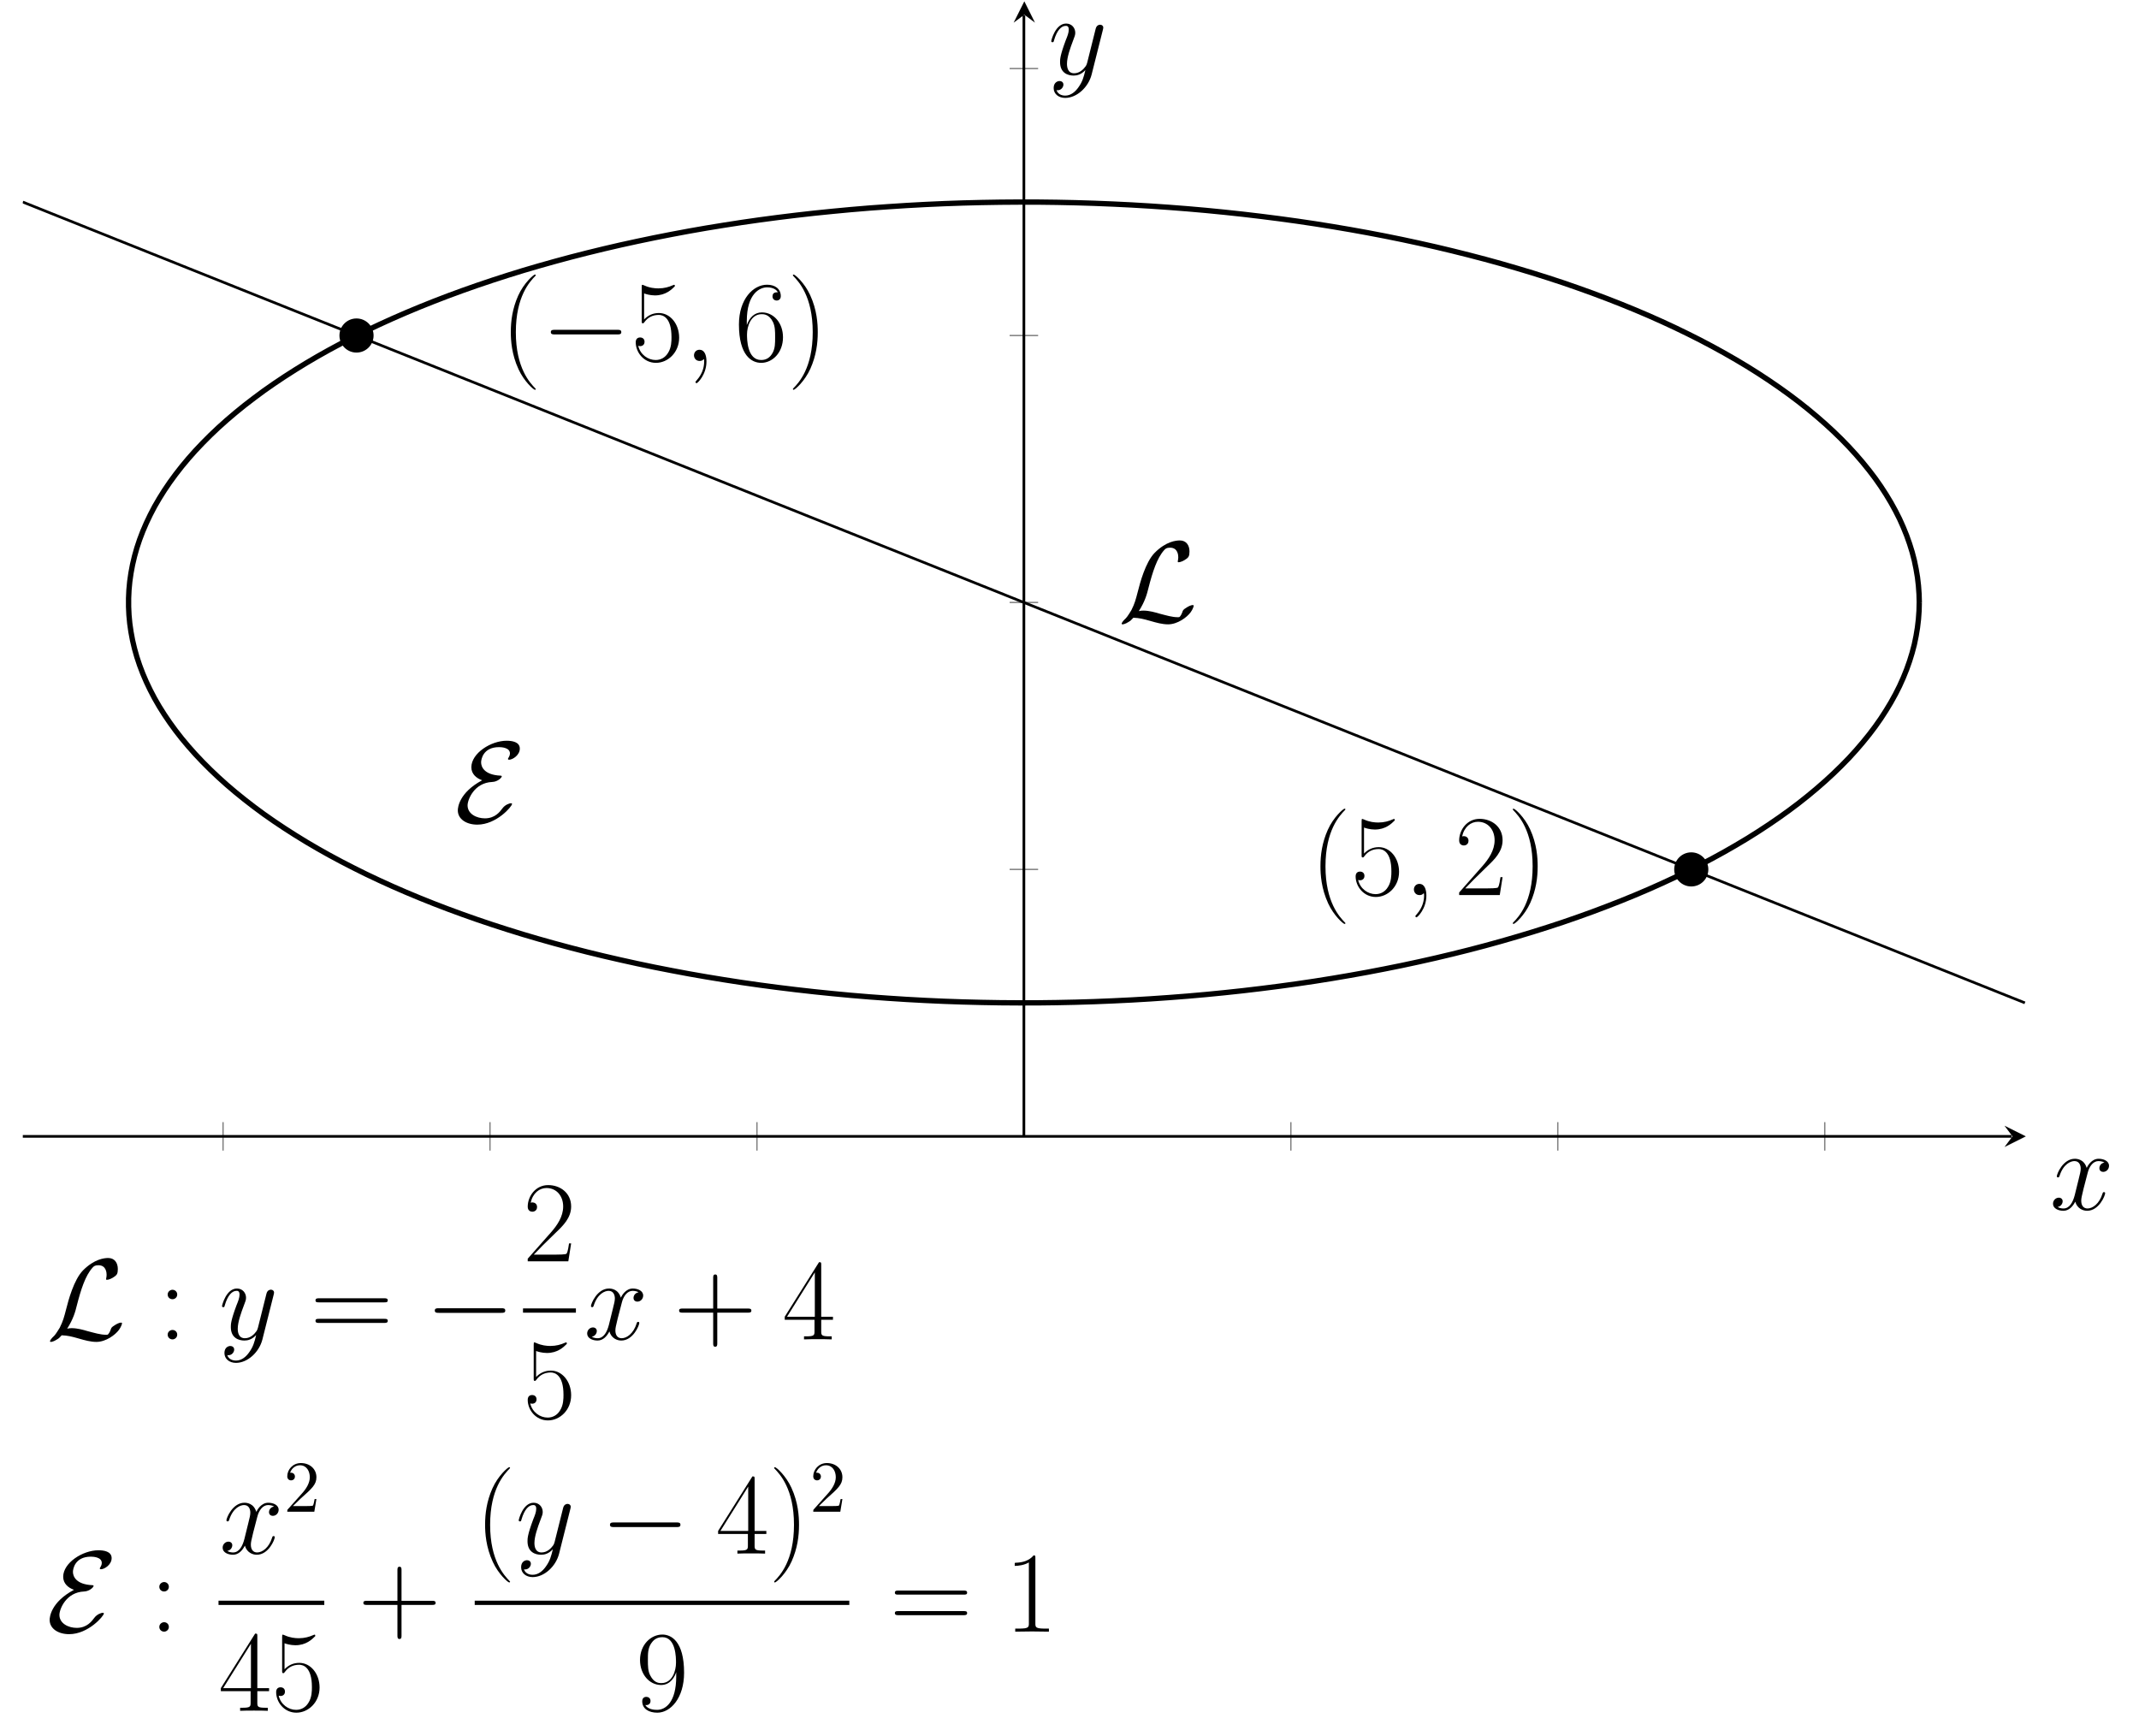 <?xml version="1.0" encoding="UTF-8"?>
<svg xmlns="http://www.w3.org/2000/svg" xmlns:xlink="http://www.w3.org/1999/xlink" width="318.668" height="258.595" viewBox="0 0 318.668 258.595">
<defs>
<g>
<g id="glyph-0-0">
<path d="M 3.094 -1.594 C 4.016 -3.047 4.312 -4.141 4.531 -5.047 C 5.141 -7.422 5.797 -9.484 6.859 -10.672 C 7.062 -10.891 7.203 -11.047 7.75 -11.047 C 8.938 -11.047 8.969 -9.859 8.969 -9.625 C 8.969 -9.312 8.891 -9.078 8.891 -8.984 C 8.891 -8.875 8.984 -8.875 9 -8.875 C 9.281 -8.875 9.75 -9.062 10.172 -9.375 C 10.484 -9.609 10.641 -9.781 10.641 -10.484 C 10.641 -11.406 10.156 -12.125 9.203 -12.125 C 8.641 -12.125 7.141 -11.984 5.453 -10.281 C 4.078 -8.875 3.266 -5.781 2.938 -4.484 C 2.625 -3.297 2.5 -2.766 1.984 -1.734 C 1.859 -1.531 1.406 -0.781 1.172 -0.547 C 0.703 -0.125 0.531 0.188 0.531 0.281 C 0.531 0.312 0.562 0.375 0.688 0.375 C 0.75 0.375 1.125 0.312 1.562 0.016 C 1.859 -0.156 1.891 -0.188 2.281 -0.609 C 3.141 -0.578 3.75 -0.438 4.828 -0.125 C 5.703 0.125 6.578 0.375 7.453 0.375 C 8.859 0.375 10.266 -0.672 10.812 -1.422 C 11.156 -1.891 11.266 -2.328 11.266 -2.375 C 11.266 -2.5 11.156 -2.5 11.141 -2.5 C 10.859 -2.5 10.453 -2.297 10.156 -2.094 C 9.688 -1.812 9.656 -1.703 9.562 -1.406 C 9.469 -1.141 9.375 -1 9.297 -0.891 C 9.156 -0.688 9.141 -0.688 8.891 -0.688 C 8.062 -0.688 7.203 -0.953 6.062 -1.25 C 5.594 -1.391 4.641 -1.672 3.781 -1.672 C 3.562 -1.672 3.312 -1.656 3.094 -1.594 Z M 3.094 -1.594 "/>
</g>
<g id="glyph-0-1">
<path d="M 4.109 -6.234 C 0.672 -4.391 0.484 -2.172 0.484 -1.75 C 0.484 -0.453 1.75 0.375 3.391 0.375 C 6.25 0.375 8.562 -2.344 8.562 -2.703 C 8.562 -2.797 8.469 -2.812 8.391 -2.812 C 8.188 -2.812 7.531 -2.594 7.141 -2.062 C 6.766 -1.562 6.047 -0.562 4.516 -0.562 C 3.297 -0.562 1.938 -1.203 1.938 -2.5 C 1.938 -3.328 2.906 -5.875 5.625 -5.984 C 6.422 -6.016 7.031 -6.625 7.031 -6.812 C 7.031 -6.906 6.938 -6.922 6.859 -6.922 C 4.438 -7.031 3.953 -8.219 3.953 -8.906 C 3.953 -9.297 4.219 -11.172 6.625 -11.172 C 6.938 -11.172 8.25 -11.125 8.25 -10.234 C 8.25 -9.953 8.109 -9.719 8.047 -9.609 C 8.016 -9.562 7.953 -9.469 7.953 -9.422 C 7.953 -9.297 8.078 -9.297 8.125 -9.297 C 8.641 -9.297 9.719 -9.969 9.719 -10.953 C 9.719 -11.969 8.531 -12.125 7.75 -12.125 C 5.422 -12.125 2.5 -10.266 2.5 -8.172 C 2.5 -7.156 3.266 -6.531 4.109 -6.234 Z M 4.109 -6.234 "/>
</g>
<g id="glyph-0-2">
<path d="M 11.328 -3.953 C 11.625 -3.953 11.922 -3.953 11.922 -4.297 C 11.922 -4.641 11.625 -4.641 11.328 -4.641 L 2.031 -4.641 C 1.734 -4.641 1.422 -4.641 1.422 -4.297 C 1.422 -3.953 1.734 -3.953 2.031 -3.953 Z M 11.328 -3.953 "/>
</g>
<g id="glyph-1-0">
<path d="M 5.266 4.188 C 5.266 4.172 5.266 4.141 5.203 4.094 C 4.422 3.281 2.297 1.078 2.297 -4.281 C 2.297 -9.641 4.391 -11.828 5.219 -12.688 C 5.219 -12.703 5.266 -12.734 5.266 -12.781 C 5.266 -12.844 5.203 -12.875 5.141 -12.875 C 4.953 -12.875 3.484 -11.609 2.641 -9.719 C 1.781 -7.797 1.547 -5.953 1.547 -4.297 C 1.547 -3.062 1.672 -0.969 2.703 1.25 C 3.531 3.047 4.938 4.297 5.141 4.297 C 5.219 4.297 5.266 4.266 5.266 4.188 Z M 5.266 4.188 "/>
</g>
<g id="glyph-1-1">
<path d="M 1.953 -10.062 C 2.125 -9.984 2.844 -9.766 3.562 -9.766 C 5.156 -9.766 6.031 -10.625 6.531 -11.125 C 6.531 -11.266 6.531 -11.344 6.422 -11.344 C 6.406 -11.344 6.375 -11.344 6.234 -11.281 C 5.641 -11.016 4.938 -10.812 4.078 -10.812 C 3.562 -10.812 2.781 -10.875 1.938 -11.266 C 1.75 -11.344 1.719 -11.344 1.703 -11.344 C 1.609 -11.344 1.594 -11.328 1.594 -10.984 L 1.594 -6 C 1.594 -5.688 1.594 -5.609 1.766 -5.609 C 1.859 -5.609 1.891 -5.641 1.984 -5.766 C 2.531 -6.531 3.281 -6.859 4.141 -6.859 C 4.75 -6.859 6.031 -6.484 6.031 -3.547 C 6.031 -2.984 6.031 -2 5.516 -1.203 C 5.094 -0.5 4.422 -0.141 3.672 -0.141 C 2.547 -0.141 1.391 -0.922 1.078 -2.25 C 1.156 -2.234 1.297 -2.203 1.359 -2.203 C 1.578 -2.203 2.016 -2.328 2.016 -2.859 C 2.016 -3.312 1.688 -3.5 1.359 -3.5 C 0.969 -3.5 0.703 -3.266 0.703 -2.781 C 0.703 -1.297 1.891 0.281 3.719 0.281 C 5.484 0.281 7.172 -1.25 7.172 -3.469 C 7.172 -5.531 5.828 -7.141 4.156 -7.141 C 3.281 -7.141 2.547 -6.812 1.953 -6.188 Z M 1.953 -10.062 "/>
</g>
<g id="glyph-1-2">
<path d="M 1.828 -5.938 C 1.828 -10.031 3.75 -10.969 4.859 -10.969 C 5.219 -10.969 6.109 -10.891 6.453 -10.234 C 6.172 -10.234 5.656 -10.234 5.656 -9.625 C 5.656 -9.156 6.031 -9 6.281 -9 C 6.422 -9 6.891 -9.078 6.891 -9.656 C 6.891 -10.75 6.031 -11.359 4.844 -11.359 C 2.797 -11.359 0.656 -9.234 0.656 -5.438 C 0.656 -0.75 2.594 0.281 3.969 0.281 C 5.641 0.281 7.219 -1.219 7.219 -3.531 C 7.219 -5.672 5.828 -7.234 4.078 -7.234 C 3.031 -7.234 2.25 -6.547 1.828 -5.344 Z M 3.969 -0.141 C 1.859 -0.141 1.859 -3.297 1.859 -3.938 C 1.859 -5.172 2.438 -6.969 4.047 -6.969 C 4.328 -6.969 5.172 -6.969 5.734 -5.781 C 6.047 -5.109 6.047 -4.406 6.047 -3.547 C 6.047 -2.609 6.047 -1.922 5.688 -1.234 C 5.312 -0.531 4.766 -0.141 3.969 -0.141 Z M 3.969 -0.141 "/>
</g>
<g id="glyph-1-3">
<path d="M 4.516 -4.281 C 4.516 -5.516 4.406 -7.609 3.375 -9.828 C 2.547 -11.625 1.141 -12.875 0.922 -12.875 C 0.875 -12.875 0.812 -12.859 0.812 -12.766 C 0.812 -12.734 0.828 -12.719 0.844 -12.688 C 1.672 -11.828 3.766 -9.641 3.766 -4.297 C 3.766 1.062 1.688 3.25 0.844 4.109 C 0.828 4.141 0.812 4.156 0.812 4.188 C 0.812 4.281 0.875 4.297 0.922 4.297 C 1.125 4.297 2.578 3.031 3.422 1.141 C 4.281 -0.781 4.516 -2.625 4.516 -4.281 Z M 4.516 -4.281 "/>
</g>
<g id="glyph-1-4">
<path d="M 7.172 -2.672 L 6.859 -2.672 C 6.688 -1.438 6.547 -1.234 6.484 -1.141 C 6.391 -1 5.156 -1 4.922 -1 L 1.609 -1 C 2.234 -1.672 3.438 -2.891 4.906 -4.297 C 5.953 -5.297 7.172 -6.469 7.172 -8.172 C 7.172 -10.188 5.547 -11.359 3.75 -11.359 C 1.859 -11.359 0.703 -9.688 0.703 -8.141 C 0.703 -7.484 1.203 -7.391 1.406 -7.391 C 1.578 -7.391 2.094 -7.5 2.094 -8.094 C 2.094 -8.625 1.656 -8.781 1.406 -8.781 C 1.312 -8.781 1.203 -8.766 1.141 -8.734 C 1.469 -10.188 2.453 -10.922 3.5 -10.922 C 5 -10.922 5.984 -9.734 5.984 -8.172 C 5.984 -6.672 5.109 -5.375 4.125 -4.266 L 0.703 -0.391 L 0.703 0 L 6.75 0 Z M 7.172 -2.672 "/>
</g>
<g id="glyph-1-5">
<path d="M 2.859 -6.688 C 2.859 -7.109 2.516 -7.391 2.156 -7.391 C 1.812 -7.391 1.438 -7.109 1.438 -6.688 C 1.438 -6.25 1.781 -5.984 2.156 -5.984 C 2.5 -5.984 2.859 -6.25 2.859 -6.688 Z M 2.859 -0.703 C 2.859 -1.141 2.516 -1.406 2.156 -1.406 C 1.812 -1.406 1.438 -1.141 1.438 -0.703 C 1.438 -0.281 1.781 0 2.156 0 C 2.5 0 2.859 -0.281 2.859 -0.703 Z M 2.859 -0.703 "/>
</g>
<g id="glyph-1-6">
<path d="M 11.047 -5.516 C 11.312 -5.516 11.562 -5.516 11.562 -5.812 C 11.562 -6.125 11.281 -6.125 10.984 -6.125 L 1.375 -6.125 C 1.078 -6.125 0.797 -6.125 0.797 -5.812 C 0.797 -5.516 1.047 -5.516 1.312 -5.516 Z M 10.984 -2.453 C 11.281 -2.453 11.562 -2.453 11.562 -2.766 C 11.562 -3.062 11.312 -3.062 11.047 -3.062 L 1.312 -3.062 C 1.047 -3.062 0.797 -3.062 0.797 -2.766 C 0.797 -2.453 1.078 -2.453 1.375 -2.453 Z M 10.984 -2.453 "/>
</g>
<g id="glyph-1-7">
<path d="M 6.484 -3.984 L 11.031 -3.984 C 11.281 -3.984 11.562 -3.984 11.562 -4.281 C 11.562 -4.594 11.297 -4.594 11.031 -4.594 L 6.484 -4.594 L 6.484 -9.141 C 6.484 -9.391 6.484 -9.672 6.188 -9.672 C 5.875 -9.672 5.875 -9.406 5.875 -9.141 L 5.875 -4.594 L 1.328 -4.594 C 1.078 -4.594 0.797 -4.594 0.797 -4.297 C 0.797 -3.984 1.062 -3.984 1.328 -3.984 L 5.875 -3.984 L 5.875 0.562 C 5.875 0.812 5.875 1.094 6.172 1.094 C 6.484 1.094 6.484 0.828 6.484 0.562 Z M 6.484 -3.984 "/>
</g>
<g id="glyph-1-8">
<path d="M 5.781 -11.125 C 5.781 -11.484 5.766 -11.5 5.453 -11.5 L 0.344 -3.375 L 0.344 -2.922 L 4.781 -2.922 L 4.781 -1.234 C 4.781 -0.625 4.75 -0.453 3.547 -0.453 L 3.219 -0.453 L 3.219 0 C 3.766 -0.031 4.688 -0.031 5.281 -0.031 C 5.859 -0.031 6.797 -0.031 7.344 0 L 7.344 -0.453 L 7.016 -0.453 C 5.812 -0.453 5.781 -0.625 5.781 -1.234 L 5.781 -2.922 L 7.531 -2.922 L 7.531 -3.375 L 5.781 -3.375 Z M 4.828 -9.984 L 4.828 -3.375 L 0.688 -3.375 Z M 4.828 -9.984 "/>
</g>
<g id="glyph-1-9">
<path d="M 6.047 -5.094 C 6.047 -1.312 4.484 -0.141 3.203 -0.141 C 2.797 -0.141 1.844 -0.188 1.438 -0.859 C 1.891 -0.797 2.219 -1.031 2.219 -1.469 C 2.219 -1.922 1.844 -2.078 1.594 -2.078 C 1.438 -2.078 0.984 -2.016 0.984 -1.422 C 0.984 -0.266 2 0.281 3.234 0.281 C 5.203 0.281 7.219 -1.891 7.219 -5.672 C 7.219 -10.375 5.297 -11.359 3.984 -11.359 C 2.281 -11.359 0.656 -9.859 0.656 -7.562 C 0.656 -5.438 2.047 -3.844 3.797 -3.844 C 5.25 -3.844 5.875 -5.188 6.047 -5.766 Z M 3.828 -4.125 C 3.375 -4.125 2.719 -4.219 2.188 -5.25 C 1.828 -5.906 1.828 -6.703 1.828 -7.547 C 1.828 -8.562 1.828 -9.266 2.297 -10.016 C 2.547 -10.375 2.984 -10.969 3.984 -10.969 C 6.016 -10.969 6.016 -7.859 6.016 -7.172 C 6.016 -5.953 5.469 -4.125 3.828 -4.125 Z M 3.828 -4.125 "/>
</g>
<g id="glyph-1-10">
<path d="M 4.578 -10.984 C 4.578 -11.344 4.562 -11.359 4.312 -11.359 C 3.641 -10.547 2.625 -10.297 1.672 -10.266 C 1.609 -10.266 1.531 -10.266 1.516 -10.234 C 1.5 -10.188 1.5 -10.156 1.5 -9.797 C 2.031 -9.797 2.922 -9.906 3.609 -10.312 L 3.609 -1.25 C 3.609 -0.656 3.578 -0.453 2.094 -0.453 L 1.578 -0.453 L 1.578 0 C 2.406 -0.016 3.266 -0.031 4.094 -0.031 C 4.922 -0.031 5.781 -0.016 6.594 0 L 6.594 -0.453 L 6.078 -0.453 C 4.609 -0.453 4.578 -0.641 4.578 -1.25 Z M 4.578 -10.984 "/>
</g>
<g id="glyph-2-0">
<path d="M 3.359 0.062 C 3.359 -0.922 3.031 -1.672 2.328 -1.672 C 1.766 -1.672 1.5 -1.219 1.5 -0.844 C 1.5 -0.469 1.75 0 2.344 0 C 2.562 0 2.75 -0.062 2.906 -0.219 C 2.938 -0.266 2.953 -0.266 2.969 -0.266 C 3.016 -0.266 3.016 -0.016 3.016 0.062 C 3.016 0.641 2.906 1.75 1.906 2.875 C 1.719 3.078 1.719 3.109 1.719 3.141 C 1.719 3.234 1.812 3.312 1.891 3.312 C 2.031 3.312 3.359 2.047 3.359 0.062 Z M 3.359 0.062 "/>
</g>
<g id="glyph-2-1">
<path d="M 8.141 -7.016 C 7.594 -6.906 7.391 -6.5 7.391 -6.172 C 7.391 -5.766 7.719 -5.625 7.953 -5.625 C 8.469 -5.625 8.828 -6.062 8.828 -6.531 C 8.828 -7.25 8.016 -7.578 7.281 -7.578 C 6.234 -7.578 5.656 -6.547 5.5 -6.219 C 5.109 -7.516 4.047 -7.578 3.734 -7.578 C 1.984 -7.578 1.047 -5.328 1.047 -4.953 C 1.047 -4.875 1.125 -4.797 1.234 -4.797 C 1.375 -4.797 1.406 -4.906 1.438 -4.969 C 2.031 -6.875 3.188 -7.234 3.672 -7.234 C 4.453 -7.234 4.609 -6.516 4.609 -6.109 C 4.609 -5.719 4.5 -5.328 4.297 -4.5 L 3.719 -2.156 C 3.453 -1.125 2.953 -0.172 2.047 -0.172 C 1.953 -0.172 1.531 -0.172 1.172 -0.391 C 1.781 -0.516 1.922 -1.031 1.922 -1.234 C 1.922 -1.578 1.672 -1.781 1.344 -1.781 C 0.922 -1.781 0.484 -1.422 0.484 -0.875 C 0.484 -0.156 1.297 0.172 2.031 0.172 C 2.859 0.172 3.438 -0.484 3.797 -1.188 C 4.078 -0.172 4.938 0.172 5.562 0.172 C 7.328 0.172 8.25 -2.078 8.25 -2.453 C 8.25 -2.547 8.188 -2.609 8.078 -2.609 C 7.922 -2.609 7.906 -2.531 7.859 -2.391 C 7.391 -0.875 6.391 -0.172 5.625 -0.172 C 5.016 -0.172 4.688 -0.625 4.688 -1.328 C 4.688 -1.703 4.766 -1.984 5.031 -3.109 L 5.641 -5.453 C 5.891 -6.484 6.484 -7.234 7.266 -7.234 C 7.312 -7.234 7.781 -7.234 8.141 -7.016 Z M 8.141 -7.016 "/>
</g>
<g id="glyph-2-2">
<path d="M 4.516 1.922 C 4.062 2.578 3.391 3.156 2.547 3.156 C 2.344 3.156 1.516 3.125 1.25 2.344 C 1.312 2.359 1.391 2.359 1.422 2.359 C 1.938 2.359 2.281 1.906 2.281 1.516 C 2.281 1.125 1.953 0.984 1.703 0.984 C 1.422 0.984 0.828 1.188 0.828 2.031 C 0.828 2.906 1.562 3.5 2.547 3.5 C 4.266 3.5 6 1.922 6.484 0.016 L 8.172 -6.688 C 8.188 -6.766 8.219 -6.875 8.219 -6.984 C 8.219 -7.234 8.016 -7.406 7.75 -7.406 C 7.594 -7.406 7.234 -7.344 7.094 -6.828 L 5.828 -1.766 C 5.734 -1.469 5.734 -1.422 5.609 -1.234 C 5.266 -0.75 4.688 -0.172 3.875 -0.172 C 2.906 -0.172 2.812 -1.125 2.812 -1.578 C 2.812 -2.562 3.281 -3.891 3.75 -5.125 C 3.938 -5.625 4.047 -5.859 4.047 -6.203 C 4.047 -6.922 3.531 -7.578 2.688 -7.578 C 1.094 -7.578 0.469 -5.094 0.469 -4.953 C 0.469 -4.875 0.531 -4.797 0.656 -4.797 C 0.812 -4.797 0.828 -4.859 0.891 -5.109 C 1.312 -6.547 1.953 -7.234 2.625 -7.234 C 2.781 -7.234 3.078 -7.234 3.078 -6.672 C 3.078 -6.219 2.891 -5.719 2.625 -5.078 C 1.781 -2.812 1.781 -2.25 1.781 -1.844 C 1.781 -0.203 2.953 0.172 3.812 0.172 C 4.312 0.172 4.938 0.016 5.531 -0.625 L 5.547 -0.609 C 5.297 0.406 5.125 1.078 4.516 1.922 Z M 4.516 1.922 "/>
</g>
<g id="glyph-3-0">
<path d="M 1.391 -0.844 L 2.531 -1.953 C 4.234 -3.469 4.891 -4.047 4.891 -5.141 C 4.891 -6.375 3.906 -7.25 2.578 -7.25 C 1.344 -7.25 0.547 -6.25 0.547 -5.281 C 0.547 -4.672 1.094 -4.672 1.125 -4.672 C 1.312 -4.672 1.688 -4.797 1.688 -5.25 C 1.688 -5.531 1.484 -5.812 1.109 -5.812 C 1.031 -5.812 1 -5.812 0.969 -5.812 C 1.219 -6.516 1.812 -6.922 2.438 -6.922 C 3.438 -6.922 3.906 -6.031 3.906 -5.141 C 3.906 -4.266 3.359 -3.406 2.75 -2.734 L 0.672 -0.406 C 0.547 -0.281 0.547 -0.266 0.547 0 L 4.578 0 L 4.891 -1.891 L 4.625 -1.891 C 4.562 -1.562 4.484 -1.094 4.375 -0.922 C 4.297 -0.844 3.578 -0.844 3.344 -0.844 Z M 1.391 -0.844 "/>
</g>
</g>
<clipPath id="clip-0">
<path clip-rule="nonzero" d="M 3.398 24 L 301.809 24 L 301.809 156 L 3.398 156 Z M 3.398 24 "/>
</clipPath>
</defs>
<path fill="none" stroke-width="0.199" stroke-linecap="butt" stroke-linejoin="miter" stroke="rgb(50%, 50%, 50%)" stroke-opacity="1" stroke-miterlimit="10" d="M 29.89 -2.124 L 29.89 2.124 M 69.737 -2.124 L 69.737 2.124 M 109.589 -2.124 L 109.589 2.124 M 189.291 -2.124 L 189.291 2.124 M 229.139 -2.124 L 229.139 2.124 M 268.99 -2.124 L 268.99 2.124 " transform="matrix(0.998, 0, 0, -0.998, 3.399, 169.297)"/>
<path fill="none" stroke-width="0.199" stroke-linecap="butt" stroke-linejoin="miter" stroke="rgb(50%, 50%, 50%)" stroke-opacity="1" stroke-miterlimit="10" d="M 147.312 39.851 L 151.564 39.851 M 147.312 79.703 L 151.564 79.703 M 147.312 119.55 L 151.564 119.55 M 147.312 159.402 L 151.564 159.402 " transform="matrix(0.998, 0, 0, -0.998, 3.399, 169.297)"/>
<path fill="none" stroke-width="0.399" stroke-linecap="butt" stroke-linejoin="miter" stroke="rgb(0%, 0%, 0%)" stroke-opacity="1" stroke-miterlimit="10" d="M -0.001 -0 L 296.885 -0 " transform="matrix(0.998, 0, 0, -0.998, 3.399, 169.297)"/>
<path fill-rule="nonzero" fill="rgb(0%, 0%, 0%)" fill-opacity="1" d="M 301.809 169.297 L 298.629 167.707 L 299.82 169.297 L 298.629 170.887 "/>
<path fill="none" stroke-width="0.399" stroke-linecap="butt" stroke-linejoin="miter" stroke="rgb(0%, 0%, 0%)" stroke-opacity="1" stroke-miterlimit="10" d="M 149.44 -0 L 149.44 167.371 " transform="matrix(0.998, 0, 0, -0.998, 3.399, 169.297)"/>
<path fill-rule="nonzero" fill="rgb(0%, 0%, 0%)" fill-opacity="1" d="M 152.605 0.195 L 151.012 3.379 L 152.605 2.188 L 154.195 3.379 "/>
<path fill="none" stroke-width="0.797" stroke-linecap="butt" stroke-linejoin="miter" stroke="rgb(0%, 0%, 0%)" stroke-opacity="1" stroke-miterlimit="10" d="M 283.102 79.703 L 283.067 80.955 L 282.977 82.211 L 282.832 83.466 L 282.621 84.718 L 282.363 85.97 L 282.038 87.218 L 281.651 88.463 L 281.212 89.703 L 280.712 90.935 L 280.16 92.171 L 279.542 93.392 L 278.869 94.613 L 278.141 95.826 L 277.355 97.035 L 276.518 98.232 L 275.614 99.421 L 274.655 100.603 L 273.65 101.772 L 272.586 102.938 L 271.467 104.089 L 270.293 105.231 L 269.064 106.362 L 267.785 107.477 L 266.455 108.584 L 265.074 109.679 L 263.638 110.759 L 262.155 111.823 L 260.618 112.876 L 259.041 113.912 L 257.406 114.938 L 255.723 115.943 L 253.998 116.933 L 252.226 117.907 L 250.41 118.866 L 248.544 119.805 L 246.639 120.728 L 244.69 121.632 L 242.699 122.52 L 240.669 123.384 L 238.591 124.233 L 236.482 125.059 L 234.33 125.869 L 232.143 126.655 L 229.921 127.426 L 227.66 128.169 L 225.363 128.893 L 223.035 129.593 L 220.676 130.278 L 218.286 130.935 L 215.86 131.569 L 213.407 132.183 L 210.927 132.774 L 208.423 133.337 L 205.891 133.881 L 203.329 134.402 L 200.747 134.895 L 198.145 135.364 L 195.52 135.81 L 192.871 136.233 L 190.207 136.628 L 187.523 136.995 L 184.819 137.34 L 182.104 137.661 L 179.377 137.954 L 176.635 138.224 L 173.877 138.467 L 171.111 138.682 L 168.333 138.873 L 165.551 139.038 L 162.754 139.175 L 159.96 139.288 L 157.155 139.374 L 154.354 139.433 L 151.545 139.468 L 148.736 139.472 L 145.931 139.452 L 143.125 139.405 L 140.32 139.335 L 137.519 139.237 L 134.726 139.112 L 131.936 138.959 L 129.158 138.779 L 126.388 138.58 L 123.622 138.349 L 120.876 138.091 L 118.137 137.813 L 115.414 137.504 L 112.707 137.172 L 110.011 136.815 L 107.335 136.432 L 104.682 136.021 L 102.046 135.591 L 99.428 135.133 L 96.838 134.648 L 94.268 134.143 L 91.721 133.611 L 89.201 133.06 L 86.705 132.481 L 84.236 131.878 L 81.803 131.256 L 79.397 130.607 L 77.018 129.938 L 74.671 129.249 L 72.362 128.533 L 70.085 127.797 L 67.844 127.042 L 65.637 126.264 L 63.466 125.466 L 61.337 124.648 L 59.244 123.811 L 57.19 122.954 L 55.179 122.078 L 53.207 121.182 L 51.283 120.27 L 49.397 119.339 L 47.558 118.388 L 45.758 117.422 L 44.009 116.44 L 42.308 115.442 L 40.653 114.425 L 39.045 113.396 L 37.484 112.351 L 35.973 111.295 L 34.522 110.219 L 33.11 109.135 L 31.752 108.032 L 30.445 106.921 L 29.193 105.798 L 27.992 104.66 L 26.85 103.513 L 25.754 102.355 L 24.718 101.189 L 23.736 100.012 L 22.812 98.826 L 21.94 97.633 L 21.126 96.432 L 20.367 95.219 L 19.663 94.006 L 19.025 92.782 L 18.438 91.553 L 17.91 90.321 L 17.437 89.081 L 17.026 87.84 L 16.674 86.592 L 16.38 85.344 L 16.146 84.092 L 15.966 82.84 L 15.848 81.585 L 15.79 80.329 L 15.79 79.073 L 15.848 77.817 L 15.966 76.565 L 16.146 75.309 L 16.38 74.057 L 16.674 72.809 L 17.026 71.561 L 17.437 70.321 L 17.91 69.081 L 18.438 67.848 L 19.025 66.62 L 19.663 65.399 L 20.363 64.182 L 21.126 62.97 L 21.94 61.768 L 22.808 60.575 L 23.732 59.39 L 24.718 58.212 L 25.754 57.046 L 26.85 55.888 L 27.996 54.742 L 29.193 53.607 L 30.445 52.48 L 31.752 51.369 L 33.11 50.27 L 34.518 49.182 L 35.973 48.106 L 37.484 47.05 L 39.045 46.006 L 40.653 44.977 L 42.308 43.959 L 44.009 42.962 L 45.758 41.98 L 47.558 41.013 L 49.397 40.067 L 51.279 39.131 L 53.207 38.22 L 55.175 37.324 L 57.19 36.448 L 59.244 35.591 L 61.333 34.754 L 63.466 33.936 L 65.637 33.138 L 67.844 32.359 L 70.085 31.604 L 72.362 30.869 L 74.671 30.153 L 77.014 29.464 L 79.393 28.795 L 81.799 28.149 L 84.236 27.523 L 86.705 26.921 L 89.201 26.346 L 91.717 25.79 L 94.264 25.258 L 96.838 24.754 L 99.428 24.268 L 102.046 23.811 L 104.679 23.38 L 107.335 22.969 L 110.011 22.586 L 112.703 22.23 L 115.414 21.898 L 118.137 21.592 L 120.876 21.311 L 123.622 21.052 L 126.384 20.822 L 129.154 20.622 L 131.936 20.442 L 134.726 20.29 L 137.519 20.164 L 140.316 20.067 L 143.121 19.996 L 145.931 19.949 L 148.736 19.93 L 151.545 19.933 L 154.35 19.969 L 157.155 20.027 L 159.956 20.113 L 162.754 20.227 L 165.547 20.364 L 168.333 20.528 L 171.107 20.72 L 173.873 20.935 L 176.631 21.178 L 179.373 21.448 L 182.1 21.741 L 184.819 22.062 L 187.519 22.406 L 190.203 22.774 L 192.871 23.169 L 195.52 23.592 L 198.141 24.038 L 200.747 24.507 L 203.329 25.004 L 205.888 25.52 L 208.423 26.064 L 210.927 26.628 L 213.407 27.218 L 215.86 27.829 L 218.286 28.466 L 220.676 29.124 L 223.035 29.808 L 225.363 30.509 L 227.656 31.232 L 229.921 31.976 L 232.143 32.746 L 234.33 33.533 L 236.478 34.343 L 238.591 35.168 L 240.669 36.017 L 242.699 36.882 L 244.69 37.77 L 246.639 38.674 L 248.544 39.597 L 250.406 40.536 L 252.222 41.495 L 253.998 42.469 L 255.723 43.459 L 257.406 44.464 L 259.037 45.489 L 260.618 46.526 L 262.151 47.578 L 263.638 48.642 L 265.074 49.722 L 266.455 50.818 L 267.785 51.925 L 269.061 53.04 L 270.289 54.171 L 271.463 55.313 L 272.586 56.463 L 273.646 57.625 L 274.655 58.799 L 275.614 59.98 L 276.514 61.17 L 277.355 62.367 L 278.137 63.576 L 278.869 64.789 L 279.542 66.006 L 280.16 67.23 L 280.712 68.463 L 281.212 69.699 L 281.651 70.939 L 282.034 72.183 L 282.363 73.431 L 282.621 74.683 L 282.828 75.935 L 282.977 77.191 L 283.067 78.447 L 283.098 79.703 " transform="matrix(0.998, 0, 0, -0.998, 3.399, 169.297)"/>
<g clip-path="url(#clip-0)">
<path fill="none" stroke-width="0.399" stroke-linecap="butt" stroke-linejoin="miter" stroke="rgb(0%, 0%, 0%)" stroke-opacity="1" stroke-miterlimit="10" d="M -0.001 139.476 L 1.001 139.077 L 1.998 138.678 L 3 138.279 L 3.998 137.876 L 4.999 137.477 L 5.997 137.078 L 6.998 136.679 L 7.996 136.279 L 8.998 135.877 L 9.995 135.477 L 10.997 135.078 L 11.995 134.679 L 12.996 134.28 L 13.994 133.877 L 14.995 133.478 L 15.993 133.079 L 16.995 132.68 L 17.992 132.281 L 18.99 131.878 L 19.991 131.479 L 20.989 131.08 L 21.991 130.681 L 22.988 130.282 L 23.99 129.879 L 24.988 129.48 L 25.989 129.081 L 26.987 128.682 L 27.988 128.283 L 28.986 127.884 L 29.988 127.481 L 30.985 127.082 L 31.987 126.682 L 32.984 126.283 L 33.986 125.884 L 34.984 125.481 L 35.985 125.082 L 36.983 124.683 L 37.984 124.284 L 38.982 123.885 L 39.984 123.482 L 40.981 123.083 L 41.983 122.684 L 42.98 122.285 L 43.982 121.886 L 44.98 121.483 L 45.981 121.084 L 46.979 120.685 L 47.98 120.286 L 48.978 119.887 L 49.98 119.484 L 50.977 119.085 L 51.979 118.686 L 52.977 118.287 L 53.978 117.887 L 54.976 117.484 L 55.977 117.085 L 56.975 116.686 L 57.977 116.287 L 58.974 115.888 L 59.976 115.485 L 60.973 115.086 L 61.975 114.687 L 63.97 113.889 L 64.972 113.486 L 65.97 113.087 L 66.971 112.688 L 67.969 112.289 L 68.97 111.89 L 69.968 111.487 L 70.97 111.088 L 71.967 110.689 L 72.969 110.29 L 73.966 109.891 L 74.968 109.492 L 75.966 109.089 L 76.967 108.689 L 77.965 108.29 L 78.966 107.891 L 79.964 107.492 L 80.966 107.089 L 81.963 106.69 L 82.965 106.291 L 83.963 105.892 L 84.964 105.493 L 85.962 105.09 L 86.963 104.691 L 87.961 104.292 L 88.963 103.893 L 89.96 103.494 L 90.962 103.091 L 91.959 102.692 L 92.961 102.293 L 93.959 101.894 L 94.96 101.495 L 95.958 101.092 L 96.959 100.693 L 97.957 100.294 L 98.959 99.894 L 99.956 99.495 L 100.958 99.092 L 101.956 98.693 L 102.957 98.294 L 103.955 97.895 L 104.956 97.496 L 105.954 97.093 L 106.956 96.694 L 108.951 95.896 L 109.952 95.497 L 110.95 95.094 L 111.952 94.695 L 112.949 94.296 L 113.951 93.897 L 114.948 93.498 L 115.95 93.099 L 116.948 92.696 L 117.949 92.297 L 118.947 91.898 L 119.949 91.499 L 120.946 91.099 L 121.948 90.696 L 122.945 90.297 L 123.947 89.898 L 124.945 89.499 L 125.946 89.1 L 126.944 88.697 L 127.945 88.298 L 128.943 87.899 L 129.945 87.5 L 130.942 87.101 L 131.944 86.698 L 132.941 86.299 L 133.943 85.9 L 134.941 85.501 L 135.942 85.102 L 136.94 84.699 L 137.941 84.3 L 138.939 83.901 L 139.941 83.502 L 140.938 83.103 L 141.94 82.7 L 142.938 82.301 L 143.939 81.901 L 144.937 81.502 L 145.938 81.103 L 146.936 80.7 L 147.938 80.301 L 148.935 79.902 L 149.937 79.503 L 150.934 79.104 L 151.936 78.701 L 153.931 77.903 L 154.933 77.504 L 155.931 77.105 L 156.932 76.702 L 157.93 76.303 L 158.931 75.904 L 159.929 75.505 L 160.931 75.106 L 161.928 74.707 L 162.93 74.304 L 163.927 73.905 L 164.929 73.506 L 165.927 73.106 L 166.928 72.707 L 167.926 72.304 L 168.927 71.905 L 169.925 71.506 L 170.927 71.107 L 171.924 70.708 L 172.926 70.305 L 173.924 69.906 L 174.925 69.507 L 175.923 69.108 L 176.924 68.709 L 177.922 68.306 L 178.924 67.907 L 179.921 67.508 L 180.923 67.109 L 181.92 66.71 L 182.922 66.307 L 183.92 65.908 L 184.921 65.509 L 185.919 65.11 L 186.92 64.711 L 187.918 64.308 L 188.92 63.909 L 189.917 63.509 L 190.919 63.11 L 191.917 62.711 L 192.918 62.308 L 193.916 61.909 L 194.917 61.51 L 195.915 61.111 L 196.917 60.712 L 197.914 60.309 L 198.912 59.91 L 199.913 59.511 L 200.911 59.112 L 201.913 58.713 L 202.91 58.31 L 203.912 57.911 L 204.909 57.512 L 205.911 57.113 L 206.909 56.714 L 207.91 56.315 L 208.908 55.912 L 209.909 55.513 L 210.907 55.114 L 211.909 54.714 L 212.906 54.315 L 213.908 53.912 L 214.906 53.513 L 215.907 53.114 L 216.905 52.715 L 217.906 52.316 L 218.904 51.913 L 219.906 51.514 L 220.903 51.115 L 221.905 50.716 L 222.902 50.317 L 223.904 49.914 L 224.902 49.515 L 225.903 49.116 L 226.901 48.717 L 227.902 48.318 L 228.9 47.915 L 229.902 47.516 L 230.899 47.117 L 231.901 46.718 L 232.899 46.319 L 233.9 45.916 L 234.898 45.516 L 235.899 45.117 L 236.897 44.718 L 237.899 44.319 L 238.896 43.916 L 239.898 43.517 L 240.895 43.118 L 241.897 42.719 L 242.895 42.32 L 243.892 41.917 L 244.894 41.518 L 245.892 41.119 L 246.893 40.72 L 247.891 40.321 L 248.892 39.918 L 249.89 39.519 L 250.892 39.12 L 251.889 38.721 L 252.891 38.322 L 253.888 37.923 L 254.89 37.52 L 255.888 37.121 L 256.889 36.721 L 257.887 36.322 L 258.888 35.923 L 259.886 35.52 L 260.888 35.121 L 261.885 34.722 L 262.887 34.323 L 263.885 33.924 L 264.886 33.521 L 265.884 33.122 L 266.885 32.723 L 267.883 32.324 L 268.885 31.925 L 269.882 31.522 L 270.884 31.123 L 271.881 30.724 L 272.883 30.325 L 273.881 29.926 L 274.882 29.523 L 275.88 29.124 L 276.881 28.725 L 277.879 28.326 L 278.881 27.926 L 279.878 27.523 L 280.88 27.124 L 281.877 26.725 L 282.879 26.326 L 283.877 25.927 L 284.878 25.524 L 285.876 25.125 L 286.877 24.726 L 288.873 23.928 L 289.874 23.525 L 290.872 23.126 L 291.874 22.727 L 292.871 22.328 L 293.873 21.929 L 294.87 21.526 L 295.872 21.127 L 296.87 20.728 L 297.871 20.329 L 298.869 19.93 " transform="matrix(0.998, 0, 0, -0.998, 3.399, 169.297)"/>
</g>
<g fill="rgb(0%, 0%, 0%)" fill-opacity="1">
<use xlink:href="#glyph-0-0" x="166.569" y="92.64"/>
</g>
<g fill="rgb(0%, 0%, 0%)" fill-opacity="1">
<use xlink:href="#glyph-0-1" x="67.722" y="122.48"/>
</g>
<path fill-rule="nonzero" fill="rgb(0%, 0%, 0%)" fill-opacity="1" stroke-width="0.399" stroke-linecap="butt" stroke-linejoin="miter" stroke="rgb(0%, 0%, 0%)" stroke-opacity="1" stroke-miterlimit="10" d="M 52.163 119.55 C 52.163 120.849 51.11 121.898 49.811 121.898 C 48.516 121.898 47.464 120.849 47.464 119.55 C 47.464 118.255 48.516 117.203 49.811 117.203 C 51.11 117.203 52.163 118.255 52.163 119.55 Z M 52.163 119.55 " transform="matrix(0.998, 0, 0, -0.998, 3.399, 169.297)"/>
<g fill="rgb(0%, 0%, 0%)" fill-opacity="1">
<use xlink:href="#glyph-1-0" x="74.553" y="53.776"/>
</g>
<g fill="rgb(0%, 0%, 0%)" fill-opacity="1">
<use xlink:href="#glyph-0-2" x="80.639" y="53.776"/>
</g>
<g fill="rgb(0%, 0%, 0%)" fill-opacity="1">
<use xlink:href="#glyph-1-1" x="94.008" y="53.776"/>
</g>
<g fill="rgb(0%, 0%, 0%)" fill-opacity="1">
<use xlink:href="#glyph-2-0" x="101.891" y="53.776"/>
</g>
<g fill="rgb(0%, 0%, 0%)" fill-opacity="1">
<use xlink:href="#glyph-1-2" x="109.431" y="53.776"/>
<use xlink:href="#glyph-1-3" x="117.314" y="53.776"/>
</g>
<path fill-rule="nonzero" fill="rgb(0%, 0%, 0%)" fill-opacity="1" stroke-width="0.399" stroke-linecap="butt" stroke-linejoin="miter" stroke="rgb(0%, 0%, 0%)" stroke-opacity="1" stroke-miterlimit="10" d="M 251.412 39.851 C 251.412 41.146 250.363 42.199 249.064 42.199 C 247.769 42.199 246.717 41.146 246.717 39.851 C 246.717 38.552 247.769 37.504 249.064 37.504 C 250.363 37.504 251.412 38.552 251.412 39.851 Z M 251.412 39.851 " transform="matrix(0.998, 0, 0, -0.998, 3.399, 169.297)"/>
<g fill="rgb(0%, 0%, 0%)" fill-opacity="1">
<use xlink:href="#glyph-1-0" x="195.173" y="133.351"/>
<use xlink:href="#glyph-1-1" x="201.259" y="133.351"/>
</g>
<g fill="rgb(0%, 0%, 0%)" fill-opacity="1">
<use xlink:href="#glyph-2-0" x="209.143" y="133.351"/>
</g>
<g fill="rgb(0%, 0%, 0%)" fill-opacity="1">
<use xlink:href="#glyph-1-4" x="216.683" y="133.351"/>
<use xlink:href="#glyph-1-3" x="224.566" y="133.351"/>
</g>
<g fill="rgb(0%, 0%, 0%)" fill-opacity="1">
<use xlink:href="#glyph-2-1" x="305.374" y="180.212"/>
</g>
<g fill="rgb(0%, 0%, 0%)" fill-opacity="1">
<use xlink:href="#glyph-2-2" x="156.146" y="11.088"/>
</g>
<g fill="rgb(0%, 0%, 0%)" fill-opacity="1">
<use xlink:href="#glyph-0-0" x="6.913" y="199.543"/>
</g>
<g fill="rgb(0%, 0%, 0%)" fill-opacity="1">
<use xlink:href="#glyph-1-5" x="23.543" y="199.543"/>
</g>
<g fill="rgb(0%, 0%, 0%)" fill-opacity="1">
<use xlink:href="#glyph-2-2" x="32.608" y="199.543"/>
</g>
<g fill="rgb(0%, 0%, 0%)" fill-opacity="1">
<use xlink:href="#glyph-1-6" x="46.206" y="199.543"/>
</g>
<g fill="rgb(0%, 0%, 0%)" fill-opacity="1">
<use xlink:href="#glyph-0-2" x="63.353" y="199.543"/>
</g>
<g fill="rgb(0%, 0%, 0%)" fill-opacity="1">
<use xlink:href="#glyph-1-4" x="77.917" y="187.915"/>
</g>
<path fill="none" stroke-width="0.638" stroke-linecap="butt" stroke-linejoin="miter" stroke="rgb(0%, 0%, 0%)" stroke-opacity="1" stroke-miterlimit="10" d="M 0.001 0 L 7.897 0 " transform="matrix(0.998, 0, 0, -0.998, 77.917, 195.246)"/>
<g fill="rgb(0%, 0%, 0%)" fill-opacity="1">
<use xlink:href="#glyph-1-1" x="77.917" y="211.334"/>
</g>
<g fill="rgb(0%, 0%, 0%)" fill-opacity="1">
<use xlink:href="#glyph-2-1" x="86.992" y="199.543"/>
</g>
<g fill="rgb(0%, 0%, 0%)" fill-opacity="1">
<use xlink:href="#glyph-1-7" x="100.376" y="199.543"/>
</g>
<g fill="rgb(0%, 0%, 0%)" fill-opacity="1">
<use xlink:href="#glyph-1-8" x="116.564" y="199.543"/>
</g>
<g fill="rgb(0%, 0%, 0%)" fill-opacity="1">
<use xlink:href="#glyph-0-1" x="6.913" y="243.085"/>
</g>
<g fill="rgb(0%, 0%, 0%)" fill-opacity="1">
<use xlink:href="#glyph-1-5" x="22.297" y="243.085"/>
</g>
<g fill="rgb(0%, 0%, 0%)" fill-opacity="1">
<use xlink:href="#glyph-2-1" x="32.685" y="231.457"/>
</g>
<g fill="rgb(0%, 0%, 0%)" fill-opacity="1">
<use xlink:href="#glyph-3-0" x="42.249" y="225.219"/>
</g>
<path fill="none" stroke-width="0.638" stroke-linecap="butt" stroke-linejoin="miter" stroke="rgb(0%, 0%, 0%)" stroke-opacity="1" stroke-miterlimit="10" d="M -0.001 -0.001 L 15.789 -0.001 " transform="matrix(0.998, 0, 0, -0.998, 32.556, 238.788)"/>
<g fill="rgb(0%, 0%, 0%)" fill-opacity="1">
<use xlink:href="#glyph-1-8" x="32.556" y="254.876"/>
<use xlink:href="#glyph-1-1" x="40.438" y="254.876"/>
</g>
<g fill="rgb(0%, 0%, 0%)" fill-opacity="1">
<use xlink:href="#glyph-1-7" x="53.335" y="243.085"/>
</g>
<g fill="rgb(0%, 0%, 0%)" fill-opacity="1">
<use xlink:href="#glyph-1-0" x="70.722" y="231.457"/>
</g>
<g fill="rgb(0%, 0%, 0%)" fill-opacity="1">
<use xlink:href="#glyph-2-2" x="76.808" y="231.457"/>
</g>
<g fill="rgb(0%, 0%, 0%)" fill-opacity="1">
<use xlink:href="#glyph-0-2" x="89.45" y="231.457"/>
</g>
<g fill="rgb(0%, 0%, 0%)" fill-opacity="1">
<use xlink:href="#glyph-1-8" x="106.64" y="231.457"/>
<use xlink:href="#glyph-1-3" x="114.522" y="231.457"/>
</g>
<g fill="rgb(0%, 0%, 0%)" fill-opacity="1">
<use xlink:href="#glyph-3-0" x="120.61" y="225.219"/>
</g>
<path fill="none" stroke-width="0.638" stroke-linecap="butt" stroke-linejoin="miter" stroke="rgb(0%, 0%, 0%)" stroke-opacity="1" stroke-miterlimit="10" d="M 0.001 -0.001 L 55.92 -0.001 " transform="matrix(0.998, 0, 0, -0.998, 70.722, 238.788)"/>
<g fill="rgb(0%, 0%, 0%)" fill-opacity="1">
<use xlink:href="#glyph-1-9" x="94.695" y="254.876"/>
</g>
<g fill="rgb(0%, 0%, 0%)" fill-opacity="1">
<use xlink:href="#glyph-1-6" x="132.521" y="243.085"/>
</g>
<g fill="rgb(0%, 0%, 0%)" fill-opacity="1">
<use xlink:href="#glyph-1-10" x="149.672" y="243.085"/>
</g>
</svg>
